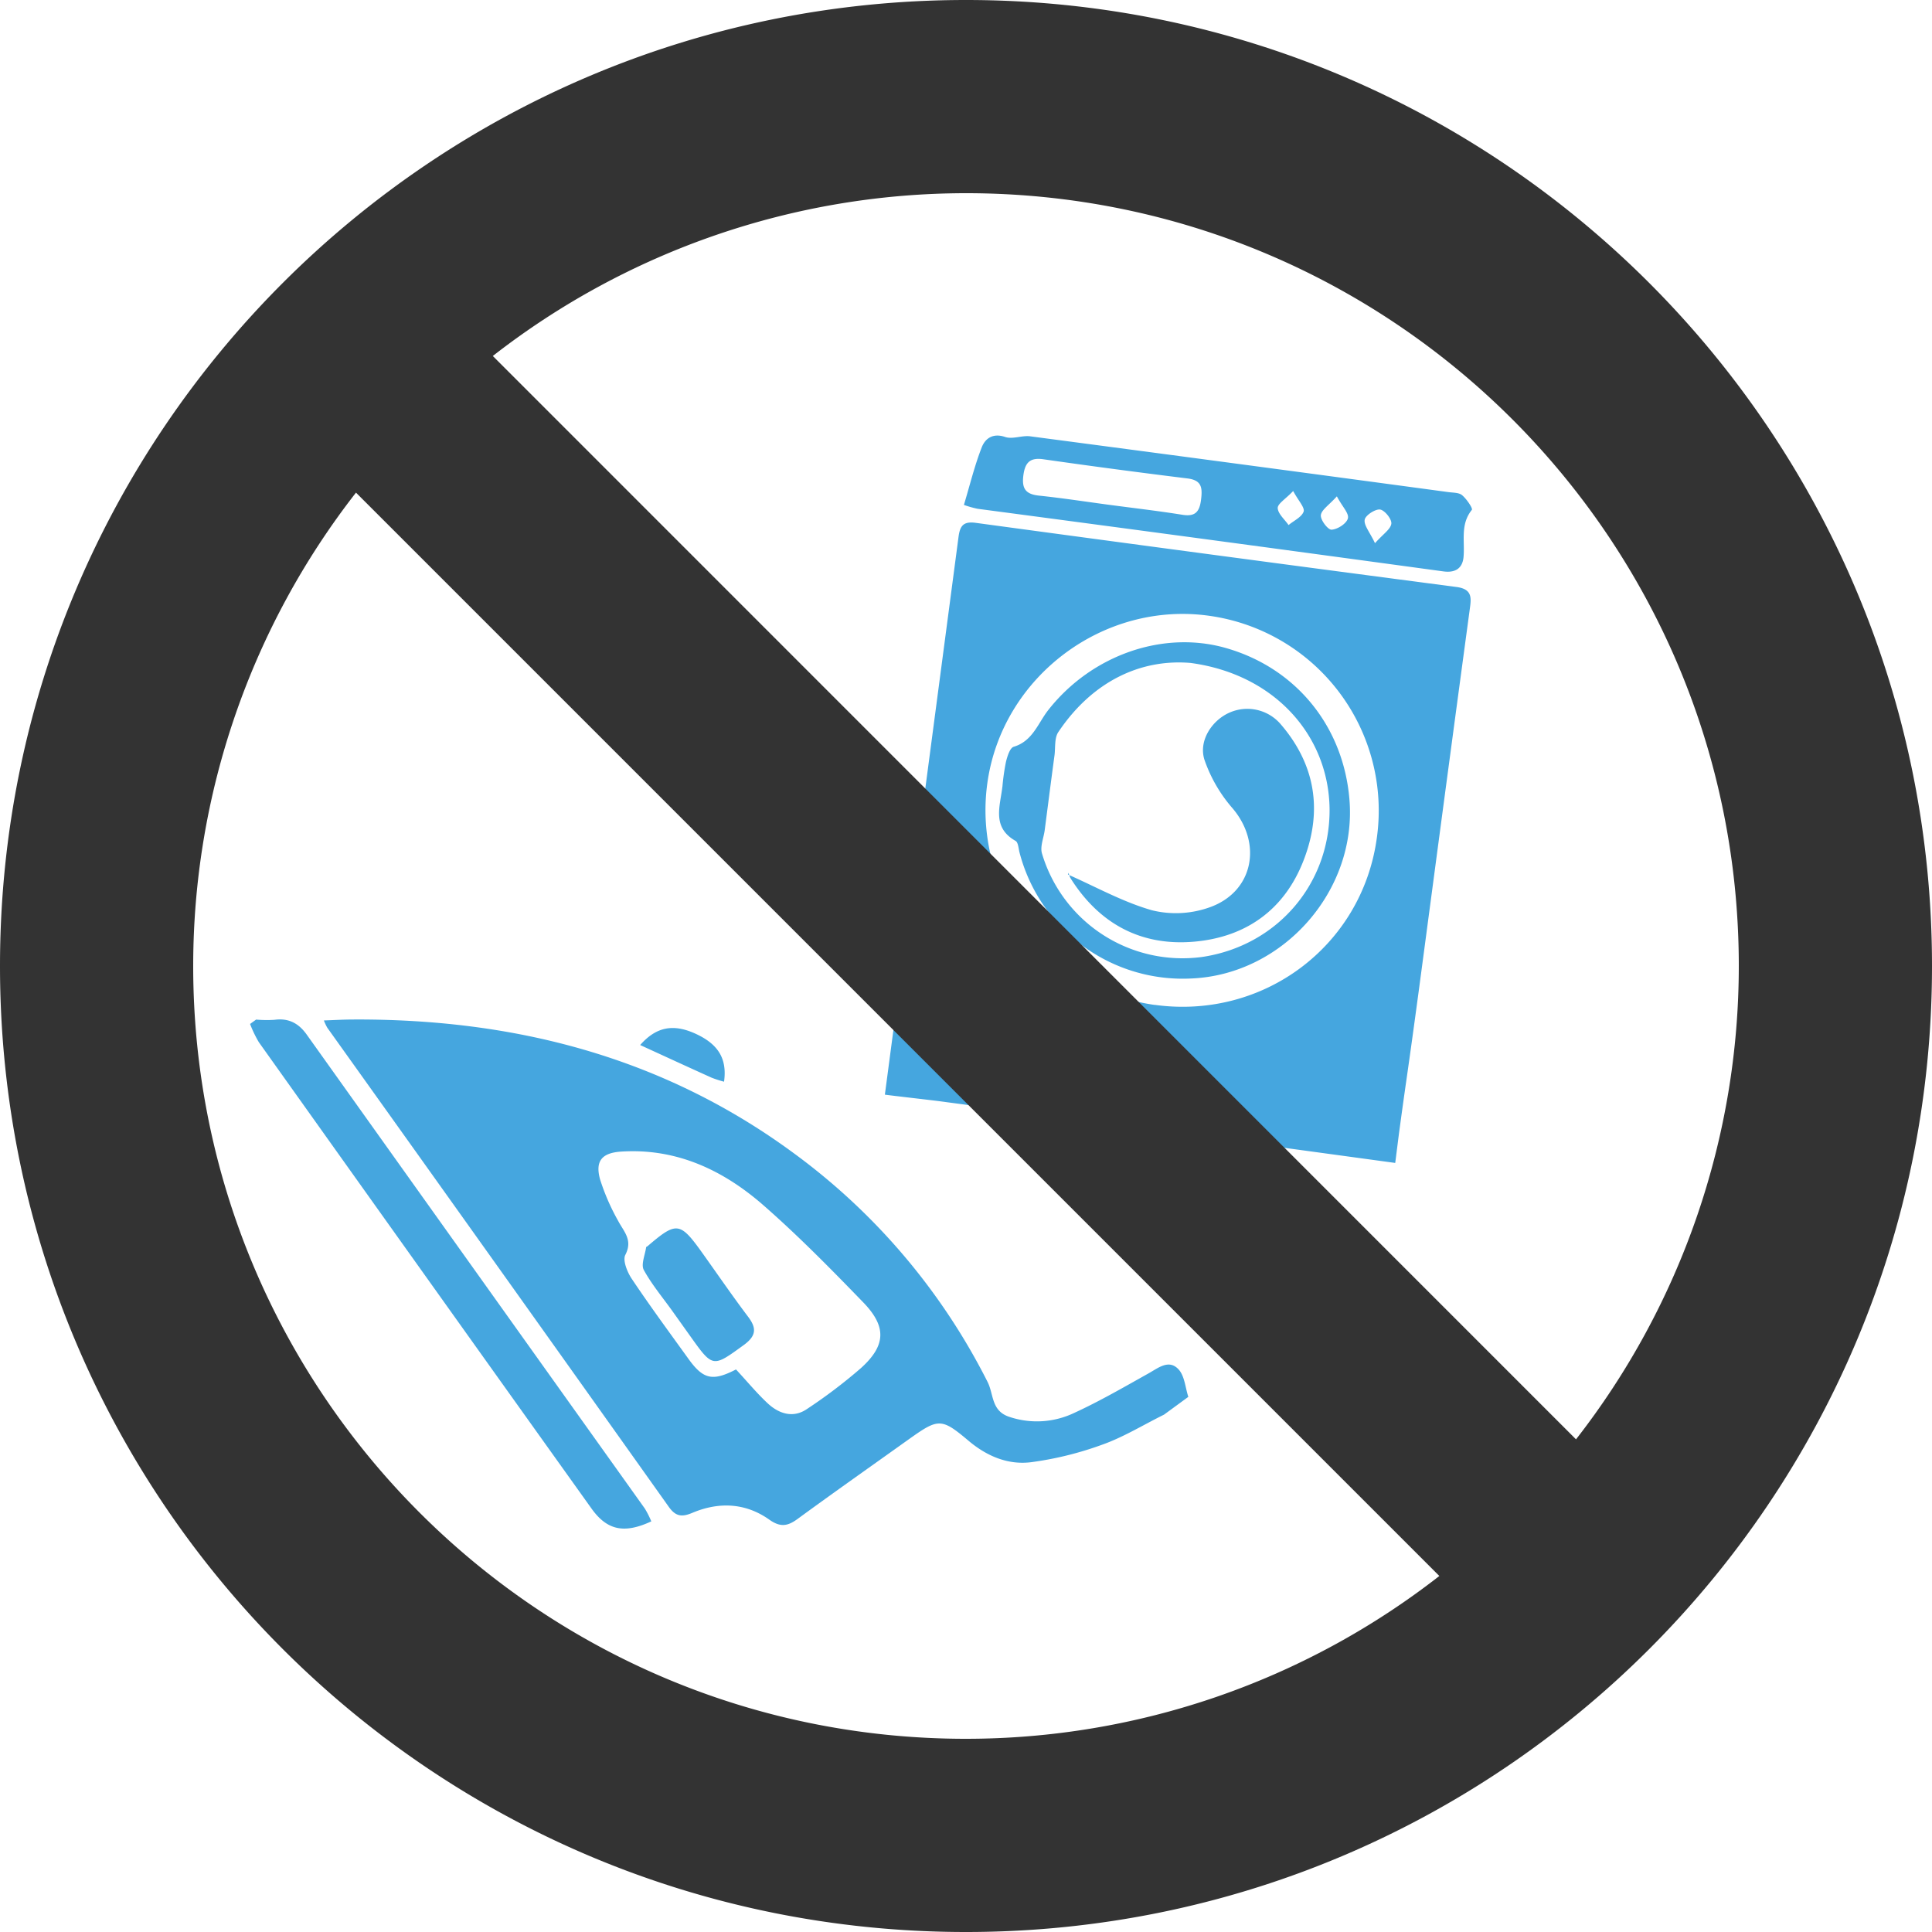 <svg xmlns="http://www.w3.org/2000/svg" width="512" height="512"><path fill="#45a6df" d="M254.03 142.2c.4-2.96 1.37-4.07 4.55-3.64q63.7 8.64 127.42 17c4.4.58 3.87 3.14 3.47 6.12q-5 37.05-9.92 74.1c-2.27 17-4.47 34-6.92 51-.26 1.77-1.2 8.53-1.2 8.53l-.68 5-1 7.88S284.6 296.55 249 291.84c-1.66-.23-11.7-1.37-14.5-1.74m71.53-23.8c28.83 3.95 54.88-15.6 58.83-44.14a52.12 52.12 0 0 0-44.2-58.94c-28.18-4.08-55.08 16.12-59 44.3a52.12 52.12 0 0 0 44.37 58.8zm-50.58-132.5c1.58-5.25 2.82-10.38 4.72-15.25.9-2.3 2.9-3.87 6.2-2.75 2 .67 4.47-.46 6.65-.17q55.4 7.3 110.8 14.78c1.25.18 2.8.1 3.65.82 1.2 1 2.9 3.5 2.58 3.9-3.13 3.88-1.8 8.3-2.2 12.55-.27 2.7-1.92 4.2-5.3 3.75q-61.74-8.42-123.5-16.6a28 28 0 0 1-3.6-1.02zm38.64 0c6.43.86 12.9 1.6 19.3 2.63 3.37.53 4.5-.8 4.9-4s.18-5.17-3.6-5.64q-19.1-2.35-38.2-5.08c-3.5-.5-4.83.84-5.28 4.22s.45 5 4 5.4c6.3.66 12.58 1.63 18.87 2.47zm60.2-2.27c-2.1 2.34-4.1 3.6-4.25 5-.13 1.25 1.86 3.88 2.83 3.84 1.56-.07 3.92-1.57 4.32-2.94s-1.43-3.08-2.9-5.88zm10.1 12.42c2.16-2.44 4.15-3.7 4.33-5.18.14-1.2-1.78-3.58-3-3.74s-3.85 1.5-4.06 2.7c-.26 1.45 1.32 3.25 2.73 6.22zm-21.68-13.83c-2 2.12-4.14 3.37-4.1 4.53.08 1.53 1.84 3 2.87 4.5 1.4-1.17 3.48-2.1 4-3.58.32-1.1-1.4-2.87-2.78-5.45zm-77.06 78.38a57.75 57.75 0 0 1 .94-6.6c.36-1.46 1.04-3.7 2.06-4 5.05-1.52 6.42-6.25 9.15-9.73 11.53-14.67 30.67-21.3 47.45-16.33 18.35 5.4 30.7 20.7 32.35 39.86 2.12 24.2-17.42 46.5-41.72 47.6a44.7 44.7 0 0 1-45.7-33.4c-.27-1.05-.34-2.65-1.04-3.05-6.35-3.6-4.1-9.16-3.5-14.36zm50-32.8c-13.2-1.17-26.07 4.73-35.18 18.3-1.05 1.56-.76 4-1 6.06-.9 6.67-1.75 13.35-2.62 20-.27 2-1.25 4.3-.72 6.1a38.85 38.85 0 0 0 42.47 27.44c19.8-2.95 33.9-19.33 33.75-39.18-.2-19.42-14.5-35.7-36.75-38.72zM283 231.75c7.43 3.27 14.63 7.32 22.35 9.5a26.6 26.6 0 0 0 15.16-.78c11.67-4.1 14.1-16.92 6.1-26.3a38.68 38.68 0 0 1-7.42-12.83c-1.6-5 1.94-10.37 6.53-12.44a11.65 11.65 0 0 1 13.5 2.82c9.44 10.84 11.36 23.2 6.2 36.4-5.07 13-15.24 20.23-28.94 21.43-14.13 1.24-25.2-4.76-32.8-16.85a5.3 5.3 0 0 1-.47-1.32c-.06-.1.08-.25-.2.37zm25.47 143.15c-5.48 2.7-10.8 6-16.5 8a88.92 88.92 0 0 1-18.73 4.6c-6.1.77-11.72-1.6-16.54-5.66-7.18-6.06-8-6-15.64-.57-9.9 7.07-19.84 14.06-29.66 21.24-2.63 1.94-4.57 2.3-7.5.23-6.3-4.47-13.35-4.8-20.4-1.83-2.72 1.14-4.38 1.06-6.25-1.56q-45.18-63.56-90.52-127a14.34 14.34 0 0 1-.9-1.92c2.77-.1 5.18-.24 7.6-.25 42.57-.24 82.06 9.8 116.82 35.35a169.93 169.93 0 0 1 51.47 60.7c1.67 3.3.92 7.7 5.82 9.27a22.94 22.94 0 0 0 17-1c6.78-3.1 13.27-6.87 19.8-10.52 2.65-1.48 5.44-3.85 8-1.07 1.6 1.74 1.77 4.8 2.58 7.27zm-113.44-12c3 3.22 5.52 6.3 8.42 9s6.7 4.06 10.44 1.48a136.45 136.45 0 0 0 14.28-10.83c6.64-6 6.84-11 .53-17.48-8.52-8.8-17.15-17.58-26.37-25.65-10.64-9.3-23-15.17-37.68-14.24-5.15.33-7 2.5-5.6 7.45a58.06 58.06 0 0 0 4.77 10.92c1.5 2.85 3.94 5.06 1.9 9-.74 1.46.5 4.54 1.67 6.3 4.8 7.18 9.94 14.15 15 21.18 3.95 5.52 6.42 6.1 12.63 2.9zM67.87 270.2a31.88 31.88 0 0 0 4.88.06c3.72-.5 6.38.9 8.52 3.9q44.8 62.82 89.6 125.6a24.18 24.18 0 0 1 1.73 3.42c-7.23 3.36-11.75 2.34-15.86-3.42Q112.6 338 68.6 276.2a31.2 31.2 0 0 1-2.33-4.84zm101.78 6.74c4.3-4.88 8.86-5.7 14.83-2.92s8.23 6.65 7.4 12.64a31.1 31.1 0 0 1-3.27-1.05c-6.3-2.84-12.56-5.73-18.95-8.66zm8.61 70.61c-2.6-3.65-5.53-7.13-7.65-11-.78-1.46.34-4 .62-6 0-.12.25-.2.38-.3 7.68-6.58 8.6-6.47 14.46 1.72 4.06 5.68 8 11.44 12.2 17 2.26 3 2.16 5-1.06 7.4-8.34 6.06-8.25 6.18-14.3-2.3z"/><path fill="#333" d="M256 0C114.56 0 0 114.56 0 256s114.56 256 256 256 256-114.56 256-256S397.44 0 256 0zm0 460.8c-113.15 0-204.8-91.65-204.8-204.8a204 204 0 0 1 43.14-125.45l287.1 287.1A204 204 0 0 1 256 460.8zm161.66-79.36L130.6 94.34A204 204 0 0 1 256 51.2c113.15 0 204.8 91.65 204.8 204.8a204 204 0 0 1-43.14 125.44z"/></svg>